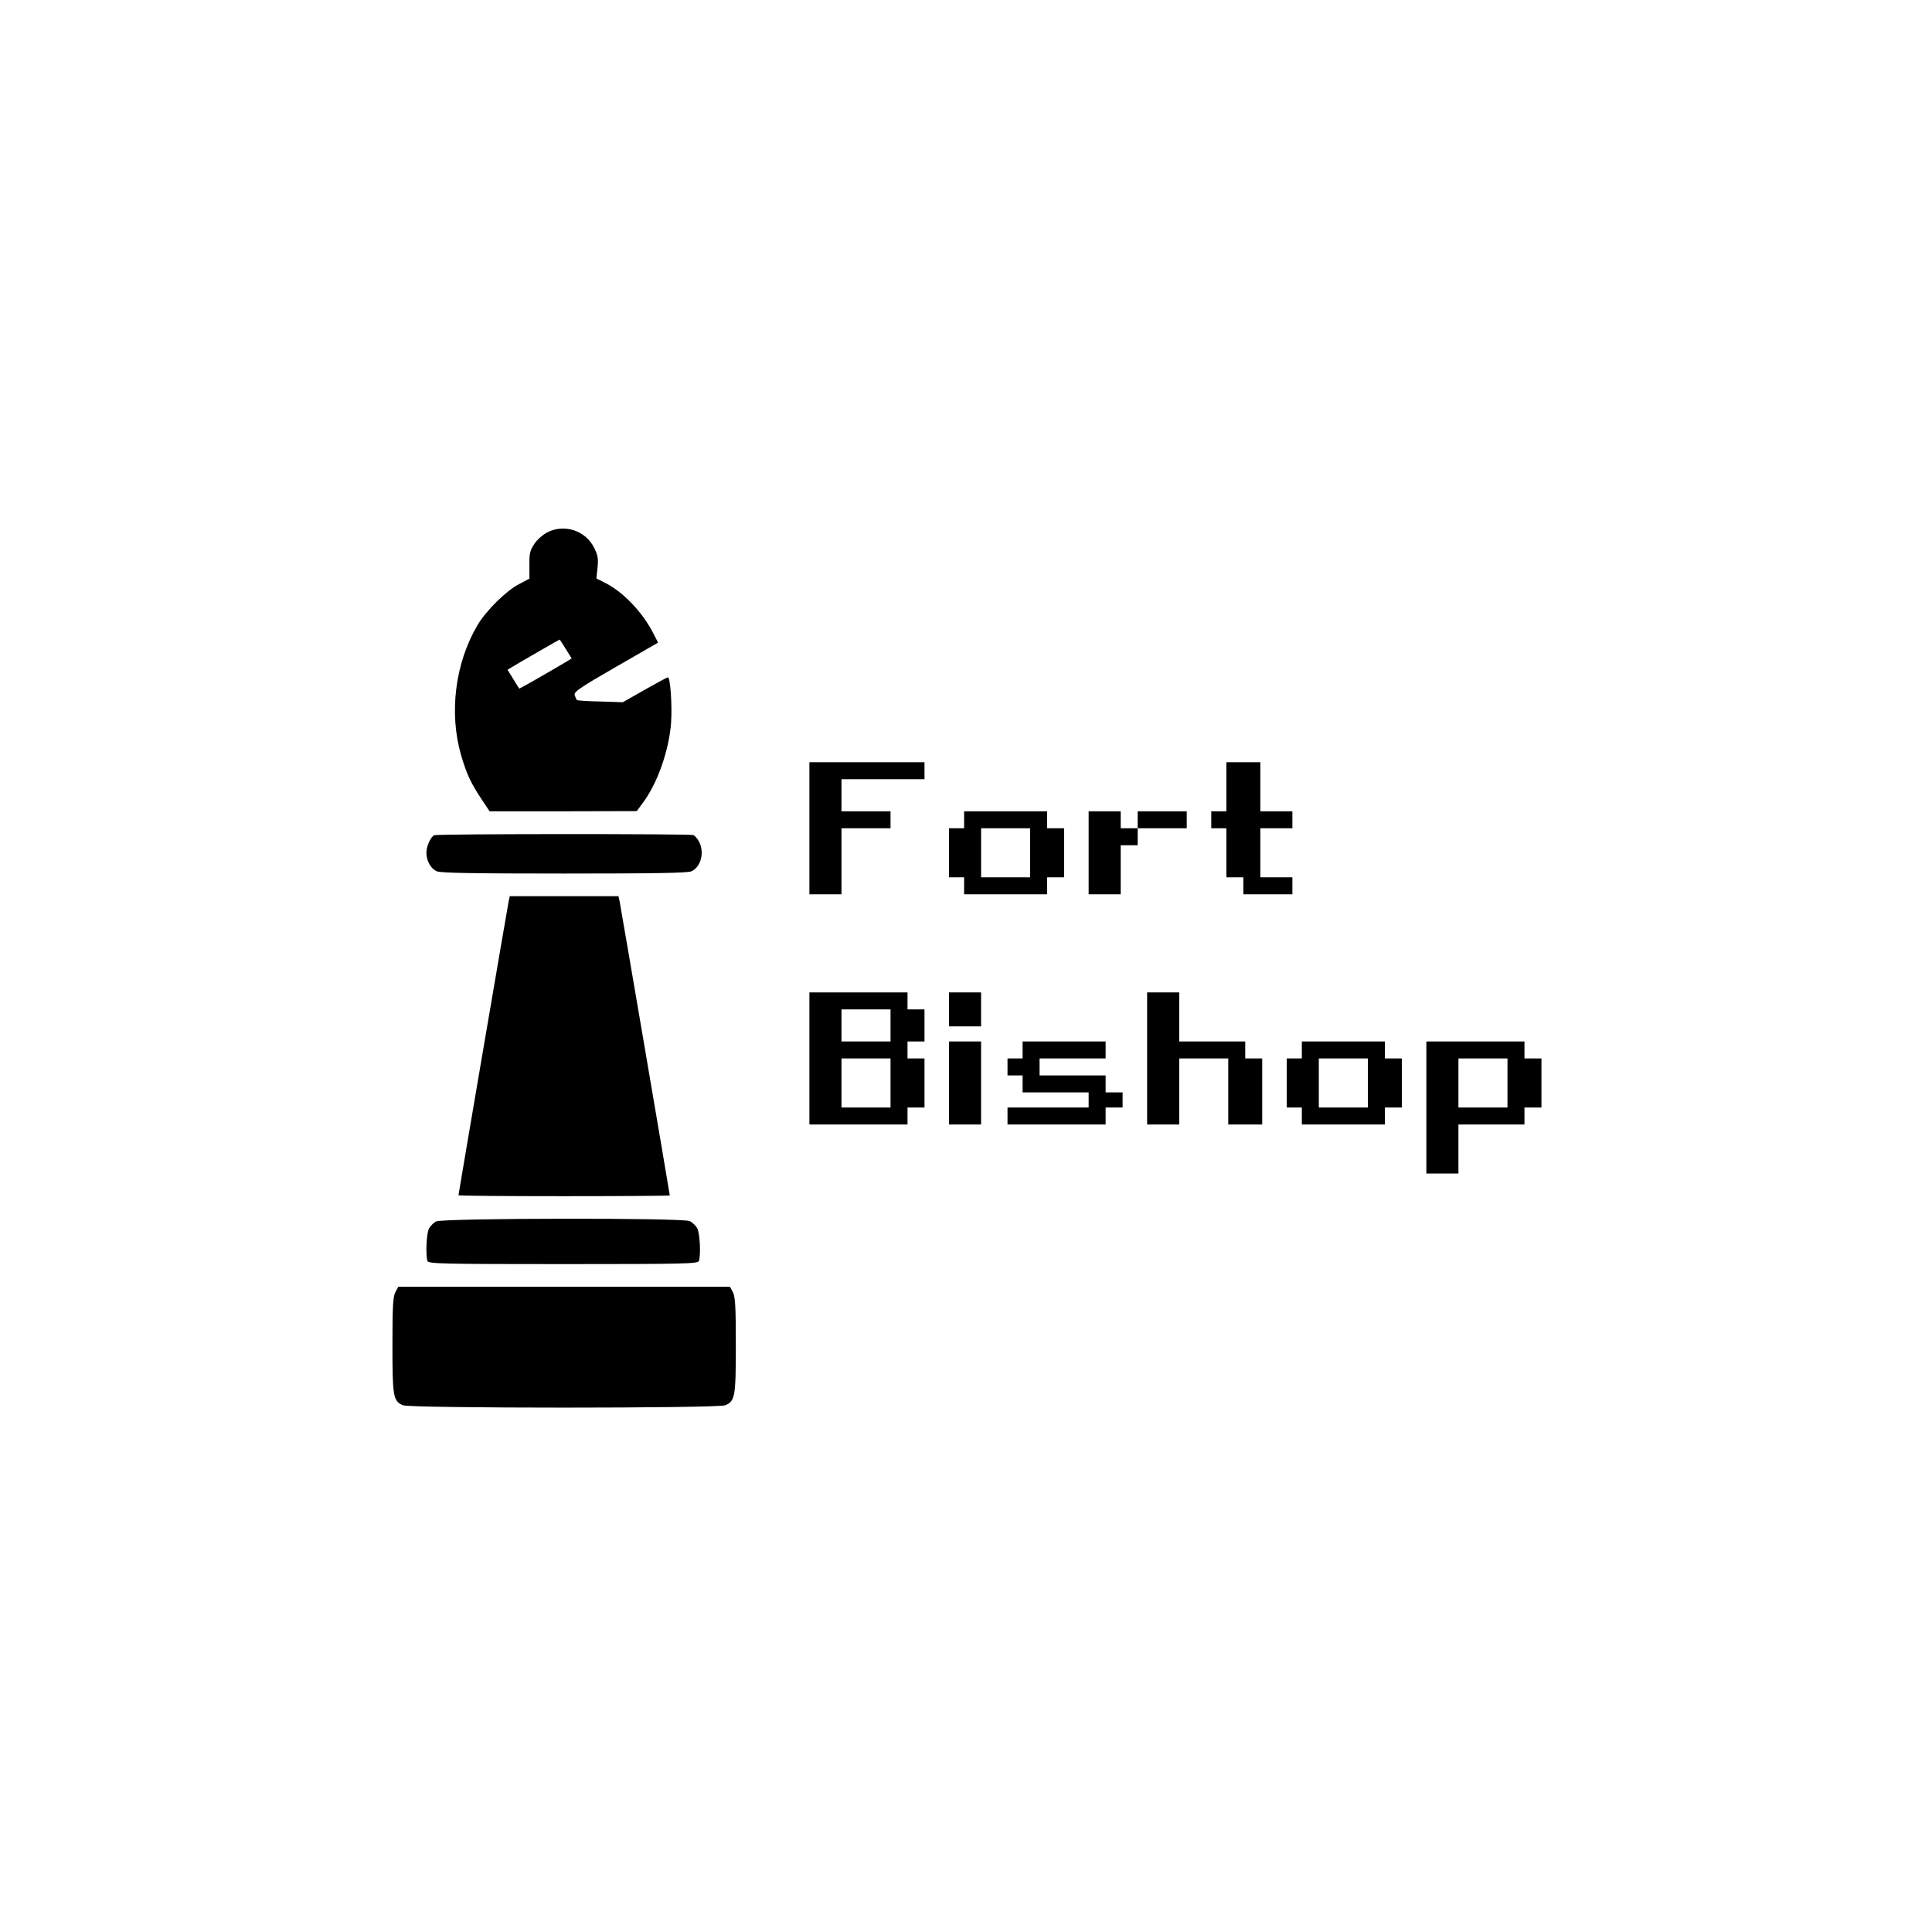 <?xml version="1.0" standalone="no"?>
<!DOCTYPE svg PUBLIC "-//W3C//DTD SVG 20010904//EN"
 "http://www.w3.org/TR/2001/REC-SVG-20010904/DTD/svg10.dtd">
<svg version="1.0" xmlns="http://www.w3.org/2000/svg"
 width="1024pt" height="1024pt" viewBox="0 0 1024 1024"
 preserveAspectRatio="xMidYMid meet">

<g transform="translate(0,1024) scale(0.1,-0.1)"
fill="#000000" stroke="none">
<path d="M2902 7419 c-25 -13 -55 -39 -70 -62 -23 -35 -27 -51 -26 -112 l0
-72 -55 -29 c-68 -35 -174 -140 -220 -217 -119 -202 -152 -466 -87 -690 30
-102 52 -148 109 -234 l42 -63 390 0 390 1 31 42 c79 105 140 280 151 427 6
93 -4 240 -17 240 -4 0 -59 -30 -123 -66 l-116 -66 -120 4 c-66 1 -121 5 -124
8 -2 3 -7 14 -11 25 -5 18 22 37 218 150 l224 129 -23 45 c-59 117 -164 226
-262 274 l-42 21 6 57 c5 47 2 65 -17 104 -45 92 -157 130 -248 84z m97 -619
l31 -50 -23 -14 c-41 -25 -195 -114 -225 -130 l-30 -16 -31 50 -31 50 23 14
c27 17 251 146 253 146 1 0 16 -22 33 -50z"/>
<path d="M4290 5850 l0 -350 85 0 85 0 0 175 0 175 130 0 130 0 0 45 0 45
-130 0 -130 0 0 85 0 85 220 0 220 0 0 45 0 45 -305 0 -305 0 0 -350z"/>
<path d="M6500 6070 l0 -130 -40 0 -40 0 0 -45 0 -45 40 0 40 0 0 -130 0 -130
45 0 45 0 0 -45 0 -45 130 0 130 0 0 45 0 45 -85 0 -85 0 0 130 0 130 85 0 85
0 0 45 0 45 -85 0 -85 0 0 130 0 130 -90 0 -90 0 0 -130z"/>
<path d="M5110 5895 l0 -45 -40 0 -40 0 0 -130 0 -130 40 0 40 0 0 -45 0 -45
220 0 220 0 0 45 0 45 45 0 45 0 0 130 0 130 -45 0 -45 0 0 45 0 45 -220 0
-220 0 0 -45z m350 -175 l0 -130 -130 0 -130 0 0 130 0 130 130 0 130 0 0
-130z"/>
<path d="M5770 5720 l0 -220 85 0 85 0 0 130 0 130 45 0 45 0 0 45 0 45 130 0
130 0 0 45 0 45 -130 0 -130 0 0 -45 0 -45 -45 0 -45 0 0 45 0 45 -85 0 -85 0
0 -220z"/>
<path d="M2302 5813 c-19 -7 -42 -58 -42 -93 0 -42 23 -84 55 -98 19 -9 193
-12 675 -12 482 0 656 3 675 12 50 23 70 100 40 157 -8 16 -22 31 -30 35 -20
7 -1354 7 -1373 -1z"/>
<path d="M2696 5463 c-7 -35 -266 -1552 -266 -1558 0 -3 252 -5 560 -5 308 0
560 2 560 4 0 6 -259 1525 -266 1559 l-6 27 -288 0 -288 0 -6 -27z"/>
<path d="M4290 4630 l0 -350 260 0 260 0 0 45 0 45 45 0 45 0 0 130 0 130 -45
0 -45 0 0 45 0 45 45 0 45 0 0 85 0 85 -45 0 -45 0 0 45 0 45 -260 0 -260 0 0
-350z m430 175 l0 -85 -130 0 -130 0 0 85 0 85 130 0 130 0 0 -85z m0 -305 l0
-130 -130 0 -130 0 0 130 0 130 130 0 130 0 0 -130z"/>
<path d="M5030 4890 l0 -90 85 0 85 0 0 90 0 90 -85 0 -85 0 0 -90z"/>
<path d="M6080 4630 l0 -350 85 0 85 0 0 175 0 175 130 0 130 0 0 -175 0 -175
90 0 90 0 0 175 0 175 -45 0 -45 0 0 45 0 45 -175 0 -175 0 0 130 0 130 -85 0
-85 0 0 -350z"/>
<path d="M5030 4500 l0 -220 85 0 85 0 0 220 0 220 -85 0 -85 0 0 -220z"/>
<path d="M5420 4675 l0 -45 -40 0 -40 0 0 -45 0 -45 40 0 40 0 0 -45 0 -45
175 0 175 0 0 -40 0 -40 -215 0 -215 0 0 -45 0 -45 260 0 260 0 0 45 0 45 45
0 45 0 0 40 0 40 -45 0 -45 0 0 45 0 45 -175 0 -175 0 0 45 0 45 175 0 175 0
0 45 0 45 -220 0 -220 0 0 -45z"/>
<path d="M6900 4675 l0 -45 -40 0 -40 0 0 -130 0 -130 40 0 40 0 0 -45 0 -45
220 0 220 0 0 45 0 45 45 0 45 0 0 130 0 130 -45 0 -45 0 0 45 0 45 -220 0
-220 0 0 -45z m350 -175 l0 -130 -130 0 -130 0 0 130 0 130 130 0 130 0 0
-130z"/>
<path d="M7560 4370 l0 -350 85 0 85 0 0 130 0 130 175 0 175 0 0 45 0 45 45
0 45 0 0 130 0 130 -45 0 -45 0 0 45 0 45 -260 0 -260 0 0 -350z m430 130 l0
-130 -130 0 -130 0 0 130 0 130 130 0 130 0 0 -130z"/>
<path d="M2311 3766 c-13 -7 -30 -24 -37 -37 -14 -24 -19 -144 -8 -173 6 -14
78 -16 719 -16 641 0 713 2 719 16 11 30 6 145 -8 173 -8 15 -26 32 -41 39
-40 18 -1311 16 -1344 -2z"/>
<path d="M2095 3390 c-12 -24 -15 -75 -15 -280 0 -273 4 -295 55 -318 37 -17
1673 -17 1710 0 51 23 55 45 55 318 0 205 -3 256 -15 280 l-16 30 -879 0 -879
0 -16 -30z"/>
</g>
</svg>
